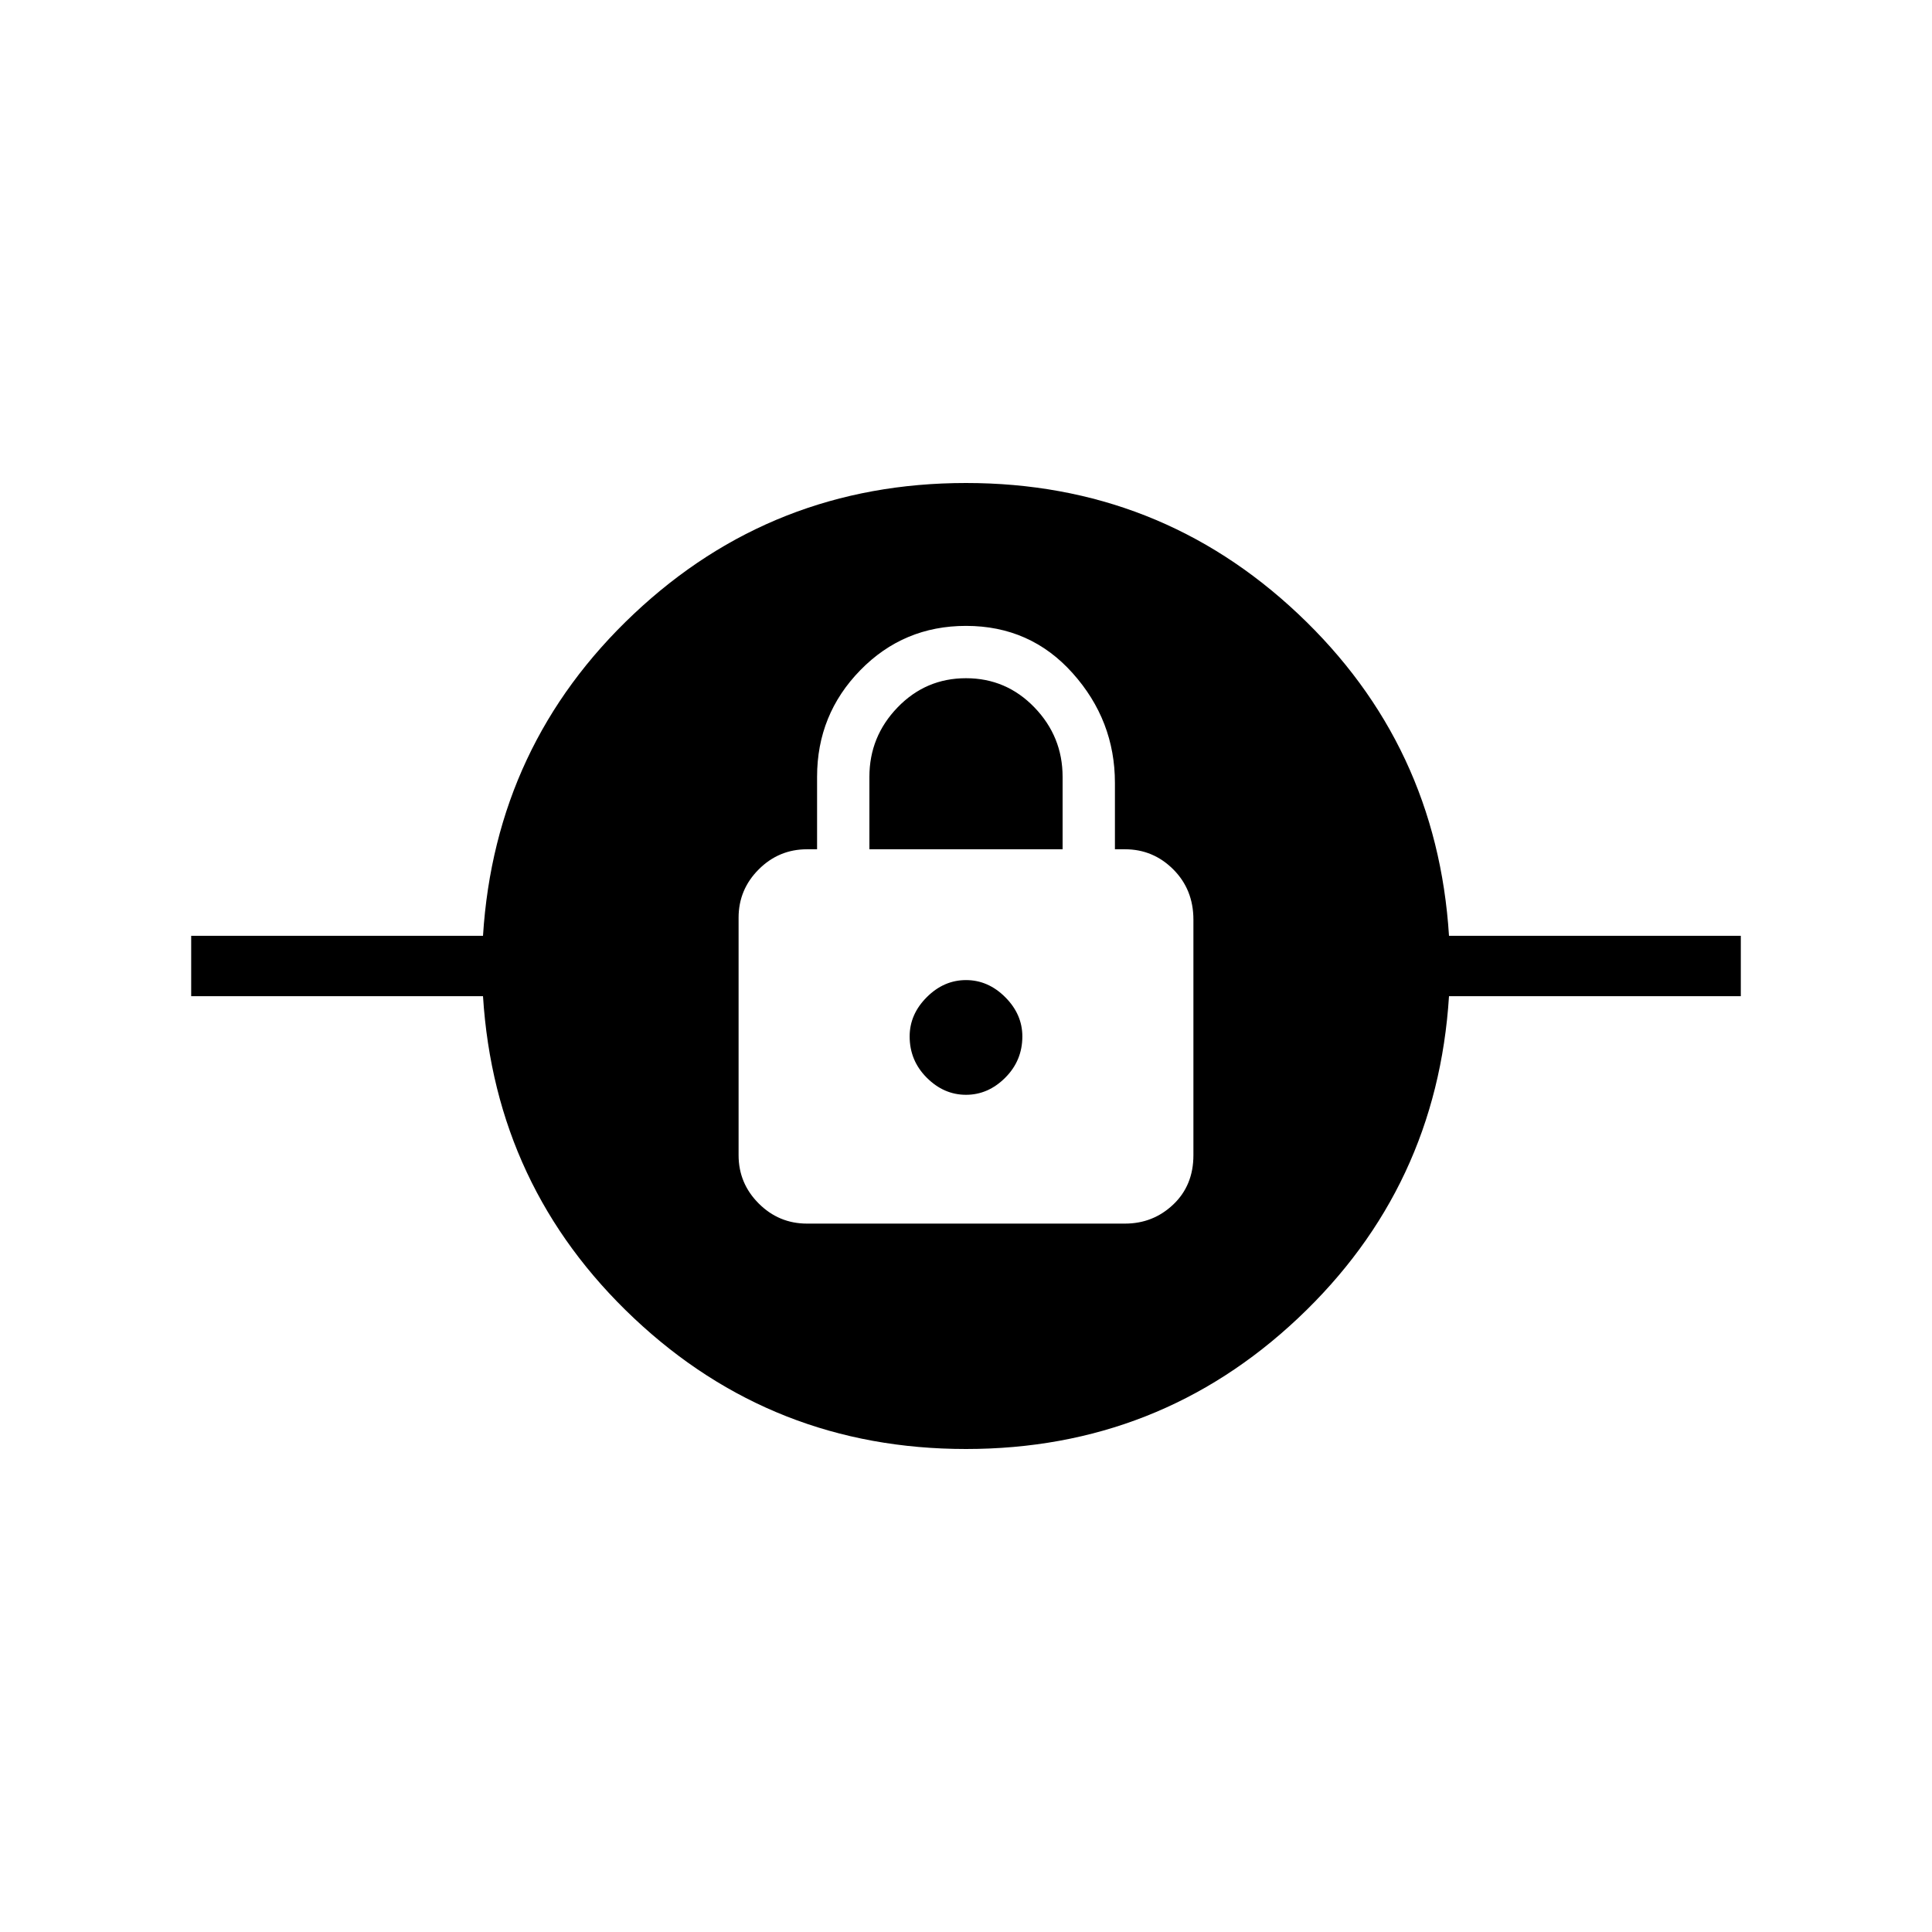 <svg xmlns="http://www.w3.org/2000/svg" height="48" width="48"><path d="M24 36q-4.8 0-8.25-3.25t-3.75-8H4.75v-1.5H12q.3-4.75 3.75-8T24 12q4.8 0 8.25 3.25t3.75 8h7.25v1.5H36q-.3 4.75-3.75 8T24 36Zm-3.95-5.6h7.9q.7 0 1.2-.475t.5-1.225v-5.85q0-.75-.5-1.25t-1.2-.5h-.25v-1.65q0-1.55-1.05-2.725T24 15.55q-1.55 0-2.625 1.1T20.3 19.3v1.8h-.25q-.7 0-1.2.5t-.5 1.2v5.9q0 .7.5 1.2t1.2.5ZM24 27.2q-.55 0-.975-.425-.425-.425-.425-1.025 0-.55.425-.975.425-.425.975-.425t.975.425q.425.425.425.975 0 .6-.425 1.025-.425.425-.975.425Zm-2.4-6.1v-1.8q0-1 .7-1.725.7-.725 1.7-.725t1.7.725q.7.725.7 1.725v1.8Z"/></svg>